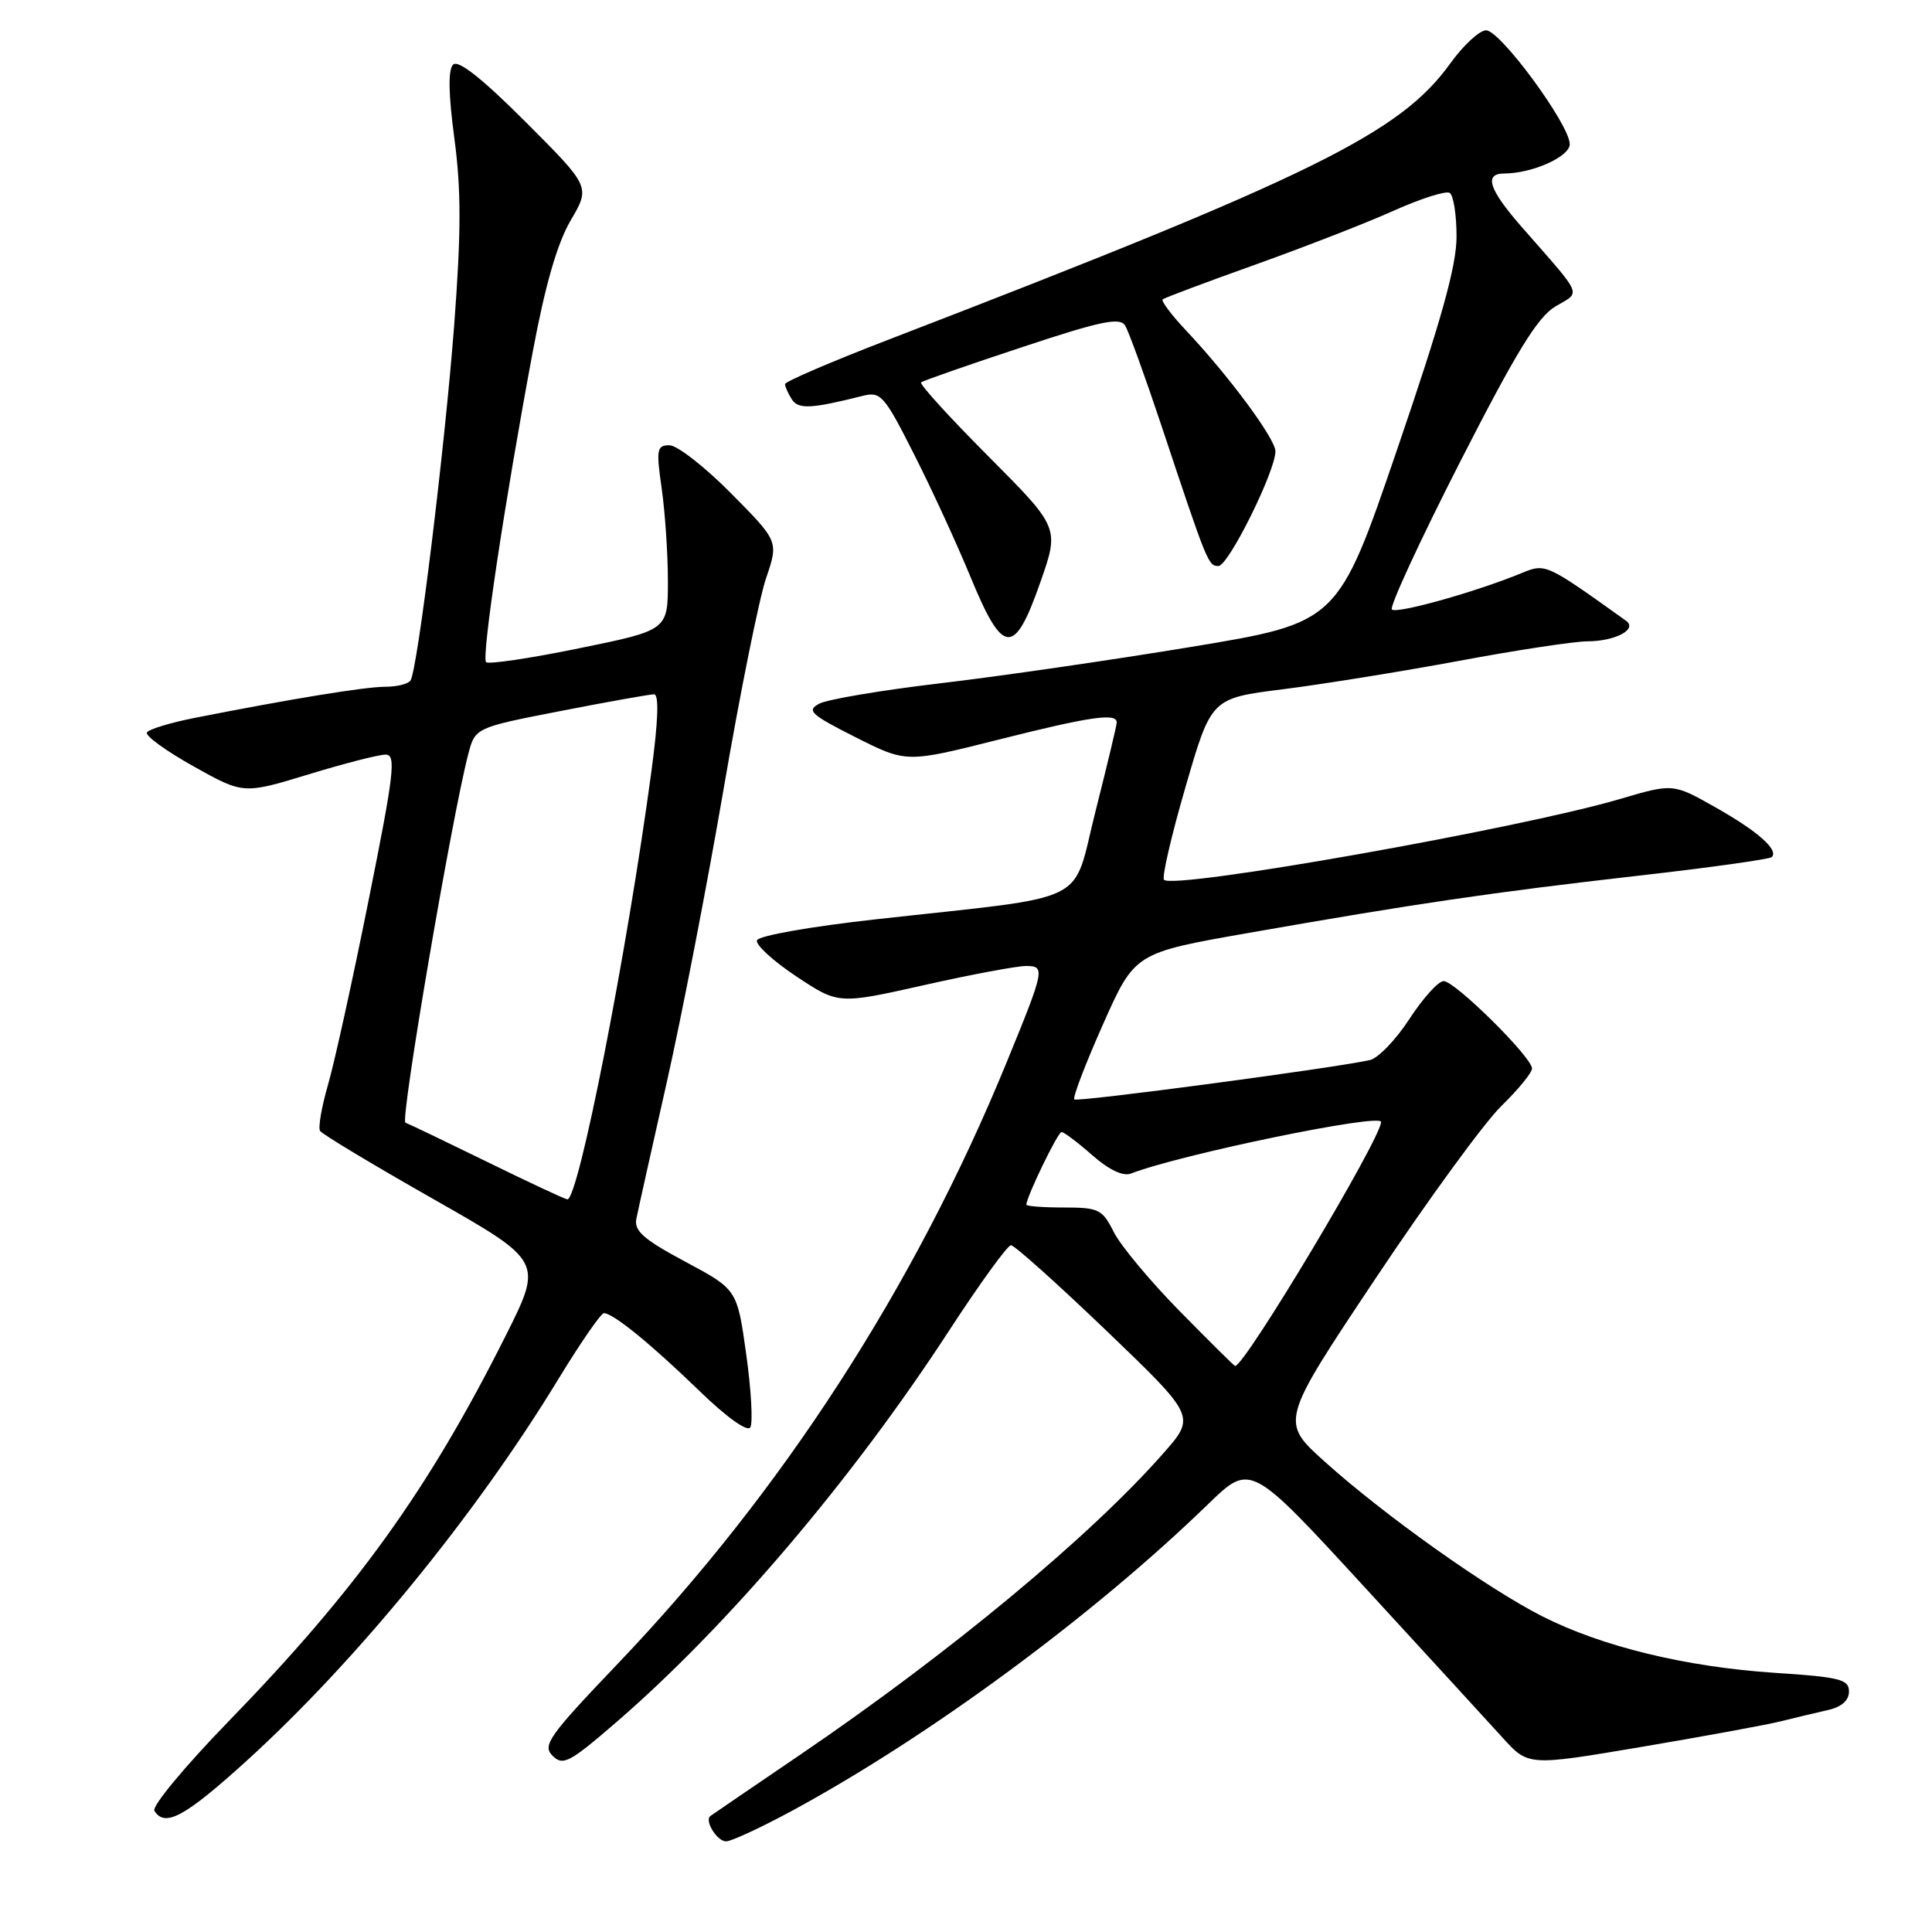 <?xml version="1.0" encoding="UTF-8" standalone="no"?>
<!DOCTYPE svg PUBLIC "-//W3C//DTD SVG 1.1//EN" "http://www.w3.org/Graphics/SVG/1.1/DTD/svg11.dtd" >
<svg xmlns="http://www.w3.org/2000/svg" xmlns:xlink="http://www.w3.org/1999/xlink" version="1.1" viewBox="0 0 256 256">
 <g >
 <path fill="currentColor"
d=" M 105.00 239.91 C 123.16 230.07 144.87 214.07 160.10 199.29 C 165.70 193.86 165.70 193.86 180.70 210.18 C 188.95 219.16 197.23 228.19 199.10 230.25 C 202.50 234.01 202.50 234.01 217.47 231.48 C 225.70 230.09 234.03 228.56 235.97 228.08 C 237.91 227.60 240.74 226.92 242.25 226.58 C 244.02 226.18 245.00 225.31 245.00 224.13 C 245.00 222.53 243.80 222.22 235.19 221.66 C 223.39 220.88 212.29 218.19 204.36 214.17 C 197.10 210.49 183.44 200.79 175.56 193.70 C 169.62 188.37 169.62 188.37 182.25 169.43 C 189.19 159.02 196.70 148.72 198.94 146.55 C 201.17 144.37 203.00 142.14 203.00 141.58 C 203.00 140.09 192.79 130.00 191.29 130.00 C 190.59 130.00 188.55 132.26 186.76 135.01 C 184.97 137.77 182.60 140.23 181.50 140.47 C 176.61 141.55 142.73 146.06 142.35 145.68 C 142.11 145.45 143.82 140.98 146.14 135.76 C 150.36 126.26 150.36 126.26 165.43 123.62 C 187.60 119.73 197.54 118.27 216.87 116.06 C 226.43 114.98 234.48 113.85 234.77 113.57 C 235.72 112.62 232.90 110.13 227.26 106.95 C 221.68 103.80 221.68 103.80 214.59 105.89 C 201.30 109.80 155.57 117.90 154.24 116.58 C 153.93 116.26 155.21 110.72 157.09 104.27 C 160.50 92.52 160.50 92.52 170.00 91.33 C 175.23 90.67 185.72 88.98 193.32 87.57 C 200.92 86.15 208.57 84.99 210.32 84.98 C 214.05 84.97 217.03 83.38 215.45 82.25 C 204.77 74.61 204.81 74.63 201.59 75.95 C 195.60 78.42 185.05 81.38 184.43 80.76 C 184.09 80.42 188.14 71.65 193.44 61.26 C 200.93 46.59 203.75 41.99 206.11 40.60 C 209.51 38.58 209.91 39.52 201.70 30.15 C 197.28 25.10 196.58 23.01 199.31 22.99 C 203.05 22.98 208.00 20.76 208.00 19.10 C 208.00 16.54 198.82 4.04 196.92 4.02 C 196.05 4.01 193.92 5.98 192.18 8.39 C 185.53 17.66 173.99 23.33 117.75 45.00 C 110.19 47.91 104.01 50.56 104.02 50.90 C 104.02 51.23 104.43 52.13 104.91 52.90 C 105.78 54.26 107.46 54.18 114.33 52.45 C 116.71 51.86 117.17 52.38 121.10 60.16 C 123.43 64.75 126.81 72.10 128.62 76.50 C 132.90 86.88 134.40 87.00 137.83 77.21 C 140.39 69.93 140.39 69.93 130.99 60.49 C 125.83 55.31 121.80 50.89 122.05 50.67 C 122.30 50.45 128.29 48.36 135.37 46.02 C 145.82 42.55 148.39 42.01 149.08 43.13 C 149.55 43.88 151.73 49.90 153.93 56.50 C 159.99 74.72 160.11 75.00 161.45 75.00 C 162.77 75.00 169.00 62.45 169.00 59.80 C 169.00 58.15 162.86 49.84 157.14 43.77 C 155.21 41.72 153.83 39.87 154.06 39.67 C 154.30 39.46 159.83 37.39 166.35 35.06 C 172.86 32.73 181.12 29.52 184.69 27.91 C 188.26 26.31 191.60 25.25 192.09 25.56 C 192.59 25.87 193.00 28.46 193.00 31.33 C 193.00 35.22 191.01 42.37 185.14 59.52 C 177.29 82.50 177.29 82.50 157.89 85.71 C 147.23 87.47 132.20 89.65 124.50 90.55 C 116.80 91.46 109.63 92.67 108.56 93.24 C 106.84 94.15 107.41 94.68 113.35 97.68 C 120.10 101.08 120.10 101.08 132.17 98.04 C 144.51 94.93 148.02 94.42 147.97 95.75 C 147.96 96.16 146.69 101.45 145.16 107.50 C 141.96 120.12 145.07 118.59 116.08 121.81 C 107.43 122.77 100.50 123.99 100.30 124.60 C 100.10 125.19 102.45 127.34 105.52 129.38 C 111.09 133.08 111.09 133.08 122.42 130.54 C 128.64 129.14 134.73 128.00 135.94 128.00 C 138.53 128.00 138.45 128.40 133.37 140.80 C 121.21 170.48 103.65 197.63 81.87 220.44 C 72.72 230.02 71.84 231.27 73.21 232.64 C 74.59 234.02 75.45 233.57 81.62 228.24 C 96.42 215.46 112.95 196.01 125.81 176.24 C 129.84 170.06 133.50 165.00 133.96 165.00 C 134.42 165.00 140.11 170.10 146.62 176.34 C 158.45 187.69 158.45 187.69 154.13 192.59 C 144.43 203.61 125.87 219.01 106.00 232.53 C 99.67 236.83 94.33 240.48 94.13 240.63 C 93.31 241.25 95.02 244.00 96.22 243.99 C 96.92 243.98 100.88 242.14 105.00 239.91 Z  M 32.62 233.37 C 47.20 220.13 63.01 200.77 73.98 182.75 C 76.91 177.94 79.63 174.00 80.02 174.00 C 81.24 174.00 86.25 178.08 92.63 184.26 C 96.27 187.79 99.03 189.77 99.42 189.13 C 99.78 188.54 99.54 184.19 98.88 179.46 C 97.68 170.86 97.68 170.86 90.80 167.18 C 85.29 164.23 84.00 163.10 84.32 161.50 C 84.54 160.40 86.34 152.30 88.33 143.50 C 90.32 134.70 93.72 117.15 95.89 104.50 C 98.06 91.85 100.59 79.30 101.51 76.61 C 103.17 71.73 103.17 71.73 96.86 65.36 C 93.40 61.86 89.72 59.00 88.71 59.00 C 87.03 59.00 86.93 59.53 87.68 64.75 C 88.13 67.91 88.50 73.42 88.50 77.00 C 88.50 83.50 88.50 83.50 76.74 85.90 C 70.27 87.23 64.72 88.05 64.41 87.74 C 63.77 87.11 66.88 66.44 70.60 46.57 C 72.25 37.75 73.84 32.24 75.62 29.20 C 78.23 24.75 78.23 24.75 69.64 16.15 C 63.88 10.39 60.71 7.89 60.04 8.56 C 59.36 9.24 59.42 12.47 60.21 18.37 C 61.12 25.17 61.11 30.80 60.18 43.10 C 58.94 59.32 55.35 88.63 54.40 90.16 C 54.12 90.62 52.61 91.00 51.05 91.00 C 48.38 91.00 38.64 92.59 25.72 95.14 C 22.54 95.77 19.73 96.63 19.47 97.05 C 19.21 97.48 21.97 99.49 25.62 101.53 C 32.25 105.24 32.25 105.24 40.88 102.61 C 45.62 101.16 50.22 99.98 51.11 99.99 C 52.51 100.00 52.22 102.48 48.85 119.25 C 46.73 129.84 44.30 140.88 43.45 143.78 C 42.61 146.69 42.14 149.42 42.41 149.85 C 42.67 150.28 49.43 154.34 57.42 158.88 C 71.95 167.14 71.95 167.14 66.97 177.06 C 56.76 197.40 47.26 210.62 30.19 228.19 C 24.48 234.07 20.10 239.35 20.46 239.94 C 21.84 242.18 24.48 240.75 32.62 233.37 Z  M 156.33 173.75 C 152.41 169.76 148.47 165.04 147.58 163.25 C 146.07 160.24 145.59 160.00 140.97 160.00 C 138.24 160.00 136.00 159.83 136.00 159.63 C 136.00 158.61 140.17 150.00 140.66 150.00 C 140.98 150.00 142.81 151.38 144.73 153.07 C 146.95 155.02 148.81 155.90 149.86 155.50 C 156.47 152.95 183.00 147.48 183.00 148.66 C 183.00 150.84 164.96 181.00 163.66 181.00 C 163.54 181.00 160.25 177.74 156.33 173.75 Z  M 64.50 153.93 C 59.00 151.24 54.15 148.91 53.72 148.76 C 53.00 148.50 59.87 108.24 62.04 99.96 C 62.96 96.42 62.96 96.42 74.30 94.21 C 80.54 92.99 86.10 92.00 86.66 92.00 C 87.34 92.00 87.22 95.49 86.31 102.25 C 83.08 126.25 76.63 159.10 75.17 158.92 C 74.80 158.87 70.00 156.63 64.50 153.93 Z "/>
</g>
</svg>